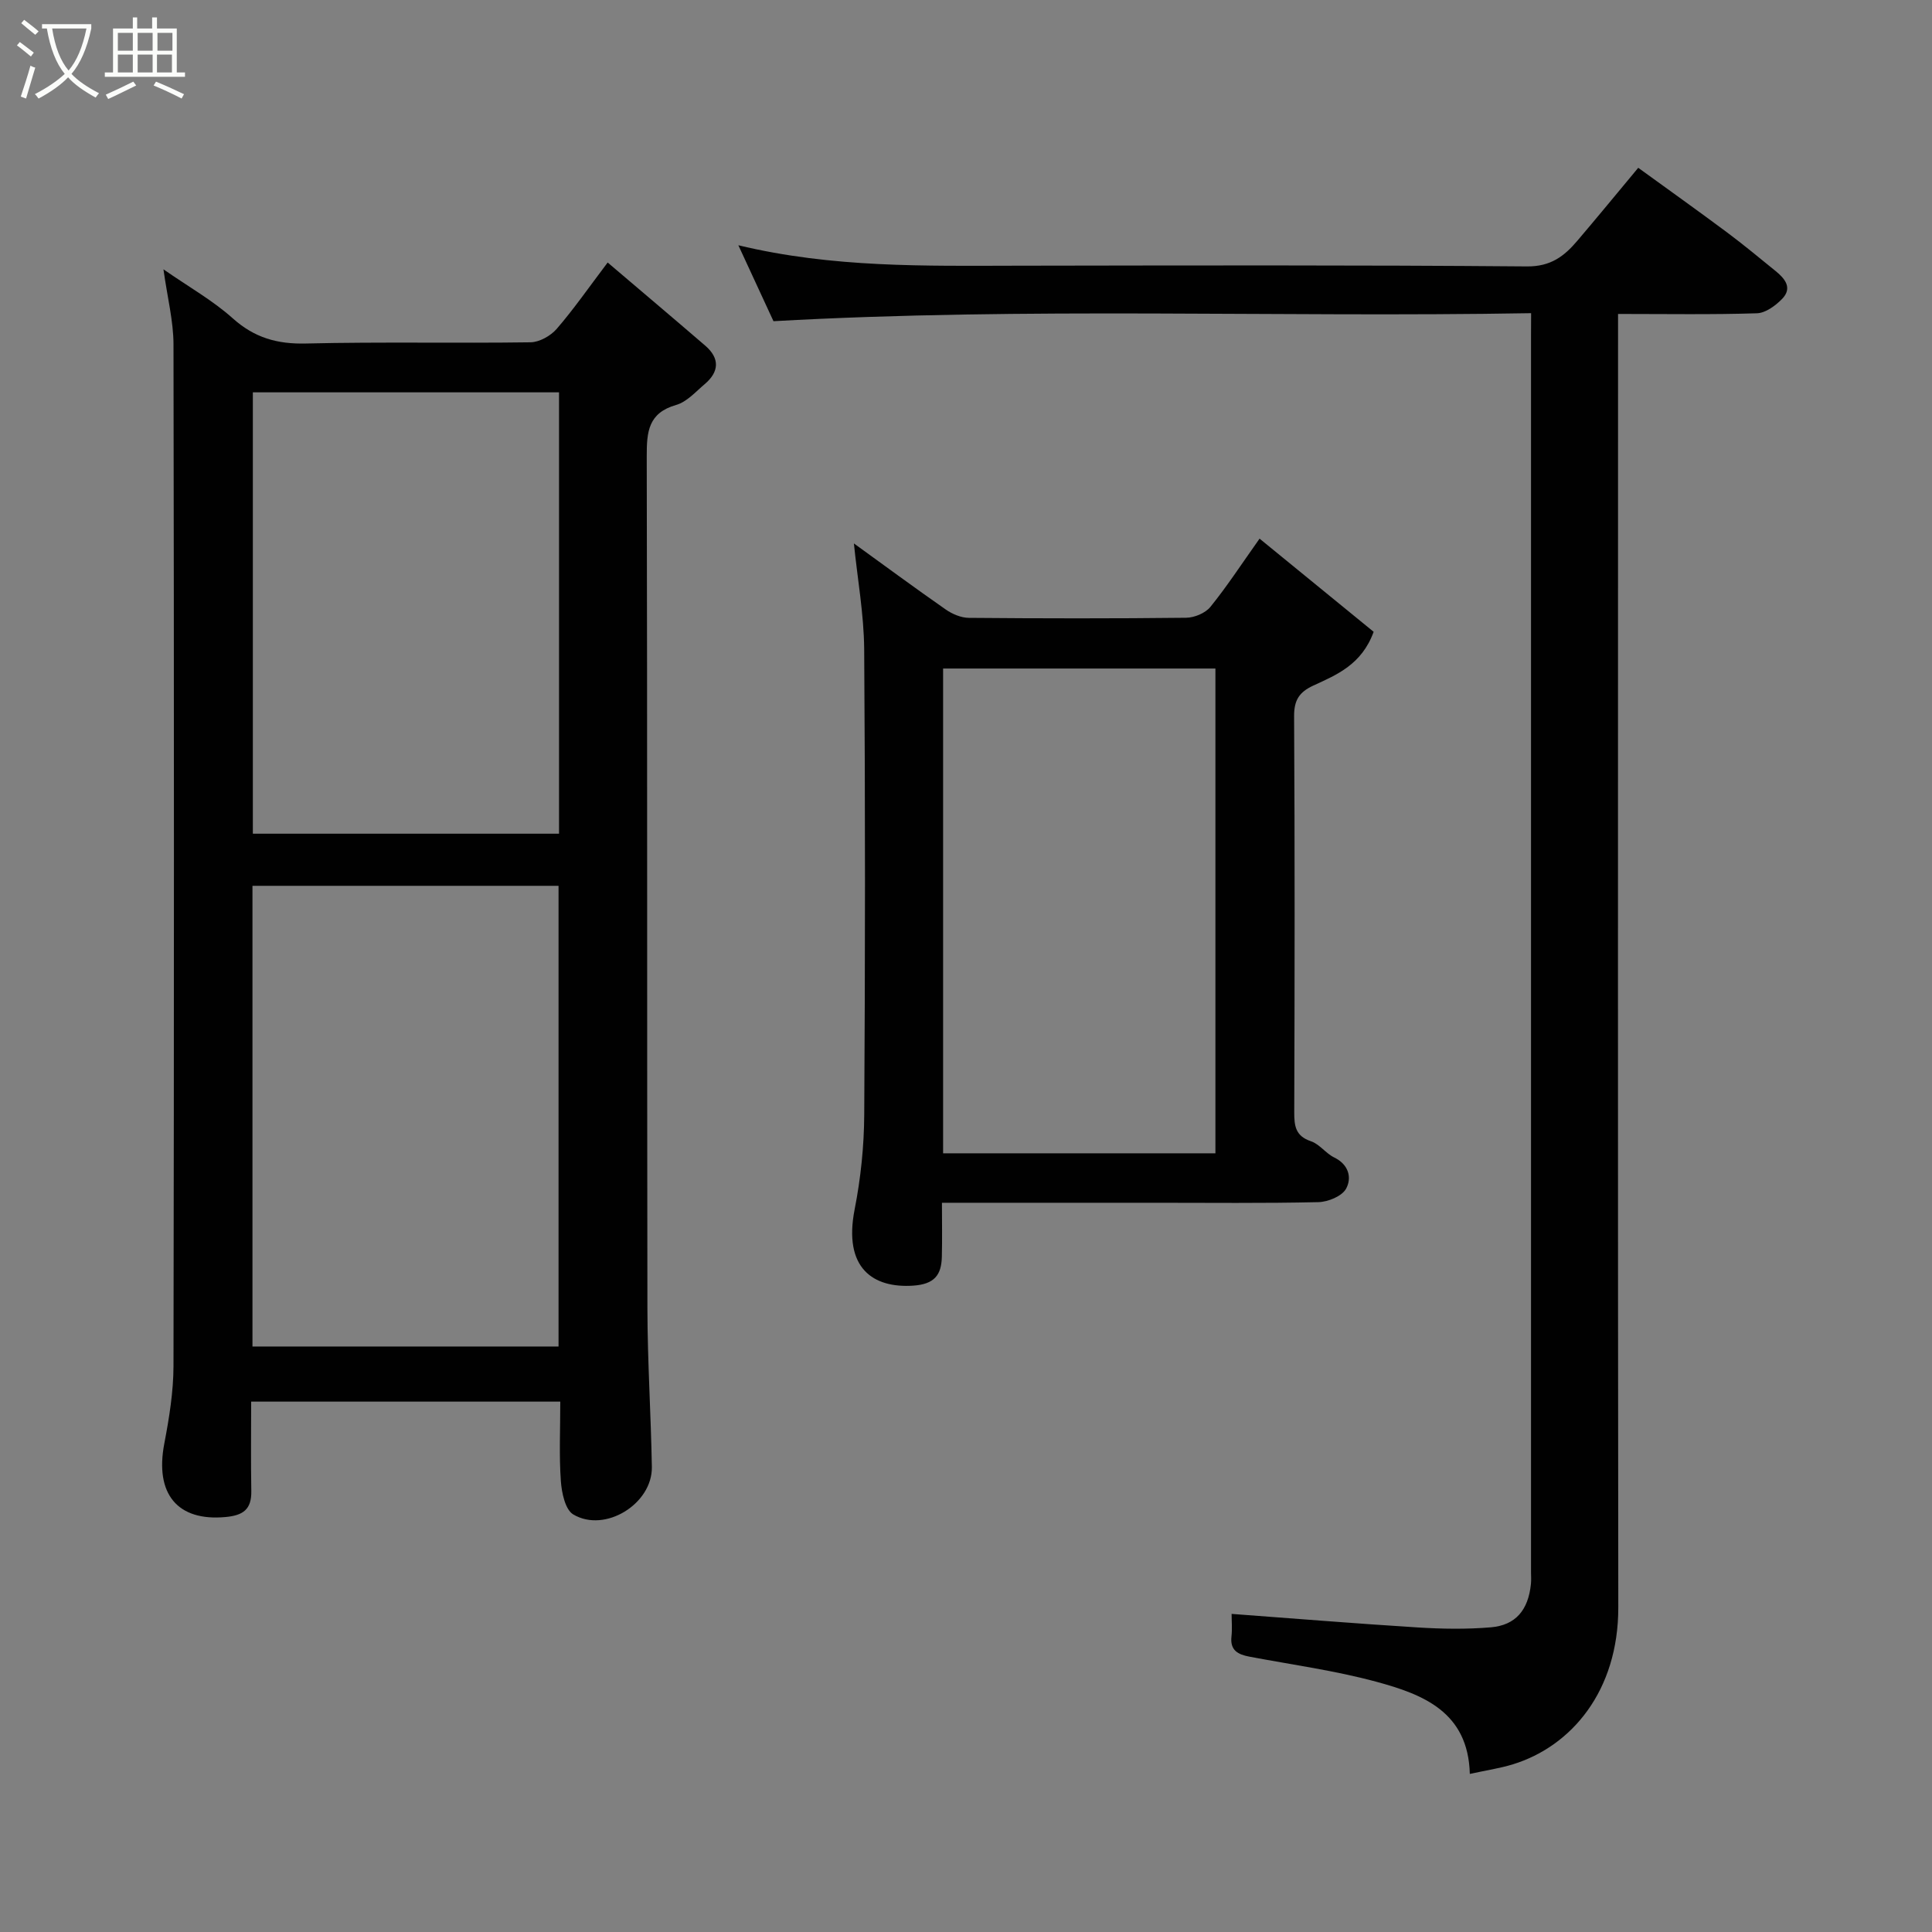 <svg enable-background="new 0 0 400 400" viewBox="0 0 400 400" xmlns="http://www.w3.org/2000/svg"><rect x="0" y="0" width="400" height="400" fill="#808080" stroke="none"/><path d="m6.4 11.7c-1-.8-1.9-1.6-2.9-2.3l.6-.7c.9.7 1.9 1.4 2.9 2.2zm-2.1 8.3c.7-2.1 1.4-4.2 2-6.4.2.1.6.3 1 .4-.7 2.3-1.3 4.4-1.9 6.4zm3-12.8c-1.1-.9-2.1-1.7-2.9-2.4l.6-.7c1 .8 2 1.5 3 2.4zm1.4-1.3v-.9h10.2v.9c-.9 4.2-2.3 7.3-4.1 9.4 1.3 1.4 3.2 2.7 5.7 4-.2.2-.4.5-.7.9-2.5-1.4-4.4-2.7-5.7-4.2-1.4 1.5-3.5 3-6.1 4.4 0 0 0 0-.1-.1-.3-.4-.5-.7-.7-.8 2.7-1.4 4.7-2.8 6.2-4.2-1.8-2.2-3-5.3-3.7-9.4zm9.2 0h-7.1c.6 3.8 1.7 6.7 3.4 8.7 1.7-2 2.9-4.8 3.7-8.7z" fill="#fbfcfa"/><path d="m31.6 3.6h.9v2.3h4.1v9.1h1.7v.9h-16.6v-.9h1.7v-9.1h4.1v-2.3h.9v2.3h3.1v-2.3zm-4 13.3.6.8c-1.9.9-3.8 1.9-5.8 2.8-.2-.3-.3-.6-.5-.9 2-.9 3.9-1.8 5.7-2.7zm-3.2-10.1v3.7h3.1v-3.7zm0 4.5v3.7h3.1v-3.7zm4.1-4.5v3.7h3.1v-3.7zm0 4.5v3.7h3.1v-3.7zm9.1 9.1c-2.1-1.1-4.1-2-5.8-2.7l.5-.8c2.2.9 4.1 1.8 5.8 2.6zm-1.9-13.6h-3.1v3.7h3.1zm-3.2 4.5v3.7h3.1v-3.7z" fill="#fbfcfa"/><g fill="#010101"><path d="m116 290.19c-21.54 0-42.47 0-64 0 0 6.29-.08 12.39.03 18.5.07 3.81-1.67 5.07-5.39 5.4-9.87.9-14.63-4.76-12.62-15.23 1.01-5.29 1.89-10.71 1.9-16.07.12-70.5.12-140.99 0-211.49-.01-4.84-1.26-9.67-2.08-15.54 5.26 3.66 10.21 6.44 14.34 10.14 4.5 4.03 9.22 5.37 15.17 5.22 15.49-.37 31-.03 46.49-.25 1.85-.03 4.16-1.33 5.41-2.77 3.52-4.07 6.6-8.51 10.56-13.75 6.87 5.85 13.57 11.5 20.21 17.22 3.05 2.63 2.88 5.42-.12 7.96-1.87 1.58-3.7 3.68-5.91 4.31-5.77 1.65-6.1 5.54-6.09 10.59.14 58.83.04 117.66.14 176.49.02 10.94.73 21.87.92 32.8.13 7.63-9.7 13.73-16.27 9.83-1.67-.99-2.4-4.49-2.57-6.9-.38-5.28-.12-10.61-.12-16.46zm-.36-11.41c0-32.12 0-63.83 0-95.38-21.4 0-42.44 0-63.37 0v95.38zm-63.29-197.55v91.38h63.39c0-30.65 0-60.9 0-91.38-21.18 0-42.11 0-63.39 0z"/><path d="m317 64.84c-52.48.91-104.32-1.29-156.86 1.66-2.13-4.61-4.54-9.82-7.27-15.72 19.56 4.7 38.7 4.26 57.81 4.23 35.15-.05 70.31-.15 105.46.15 4.92.04 7.71-2.11 10.42-5.3 4.15-4.88 8.22-9.83 12.62-15.12 6.4 4.64 12.46 8.96 18.42 13.4 3.41 2.54 6.69 5.28 10 7.96 1.94 1.57 3.57 3.51 1.37 5.78-1.36 1.4-3.42 2.92-5.21 2.98-9.31.3-18.64.14-28.76.14v6.4c0 87.13-.06 174.27.05 261.4.02 17.29-9.69 28.75-21.81 32.48-2.76.85-5.66 1.27-8.93 1.99-.33-12.84-9.69-16.46-19.31-19.07-8.62-2.34-17.54-3.54-26.34-5.21-2.32-.44-4.01-1.28-3.7-4.13.18-1.64.03-3.31.03-4.72 12.98.96 25.79 2.01 38.61 2.81 5 .31 10.07.39 15.06-.03 5.16-.44 7.75-3.59 8.3-8.95.09-.82.02-1.66.02-2.5 0-85.3 0-170.6 0-255.9.02-1.3.02-2.61.02-4.73z"/><path d="m176.79 112.51c6.11 4.42 12.49 9.13 19 13.67 1.36.95 3.19 1.73 4.81 1.74 14.99.13 29.98.15 44.97-.02 1.72-.02 3.97-.95 5.02-2.24 3.38-4.16 6.32-8.68 10.19-14.14 7.99 6.53 15.91 13 23.62 19.29-2.47 6.78-7.62 8.89-12.47 11.12-2.97 1.37-4.02 3.05-4 6.38.15 27.31.12 54.63.03 81.94-.01 2.89.26 4.96 3.47 6.04 1.77.6 3.06 2.5 4.8 3.35 3.03 1.47 3.69 4.22 2.46 6.47-.85 1.55-3.72 2.73-5.72 2.78-11.32.26-22.65.13-33.97.13-14.46 0-28.92 0-43.98 0 0 3.95.07 7.56-.02 11.16-.09 3.81-1.53 5.7-5.95 6-8.19.54-14.52-3.51-12.1-15.83 1.26-6.41 1.94-13.02 1.98-19.55.2-32.14.22-64.29-.01-96.43-.07-7.31-1.4-14.59-2.13-21.86zm74.85 126.27c0-33.78 0-67.15 0-100.37-19.07 0-37.78 0-56.38 0v100.37z"/></g></svg>